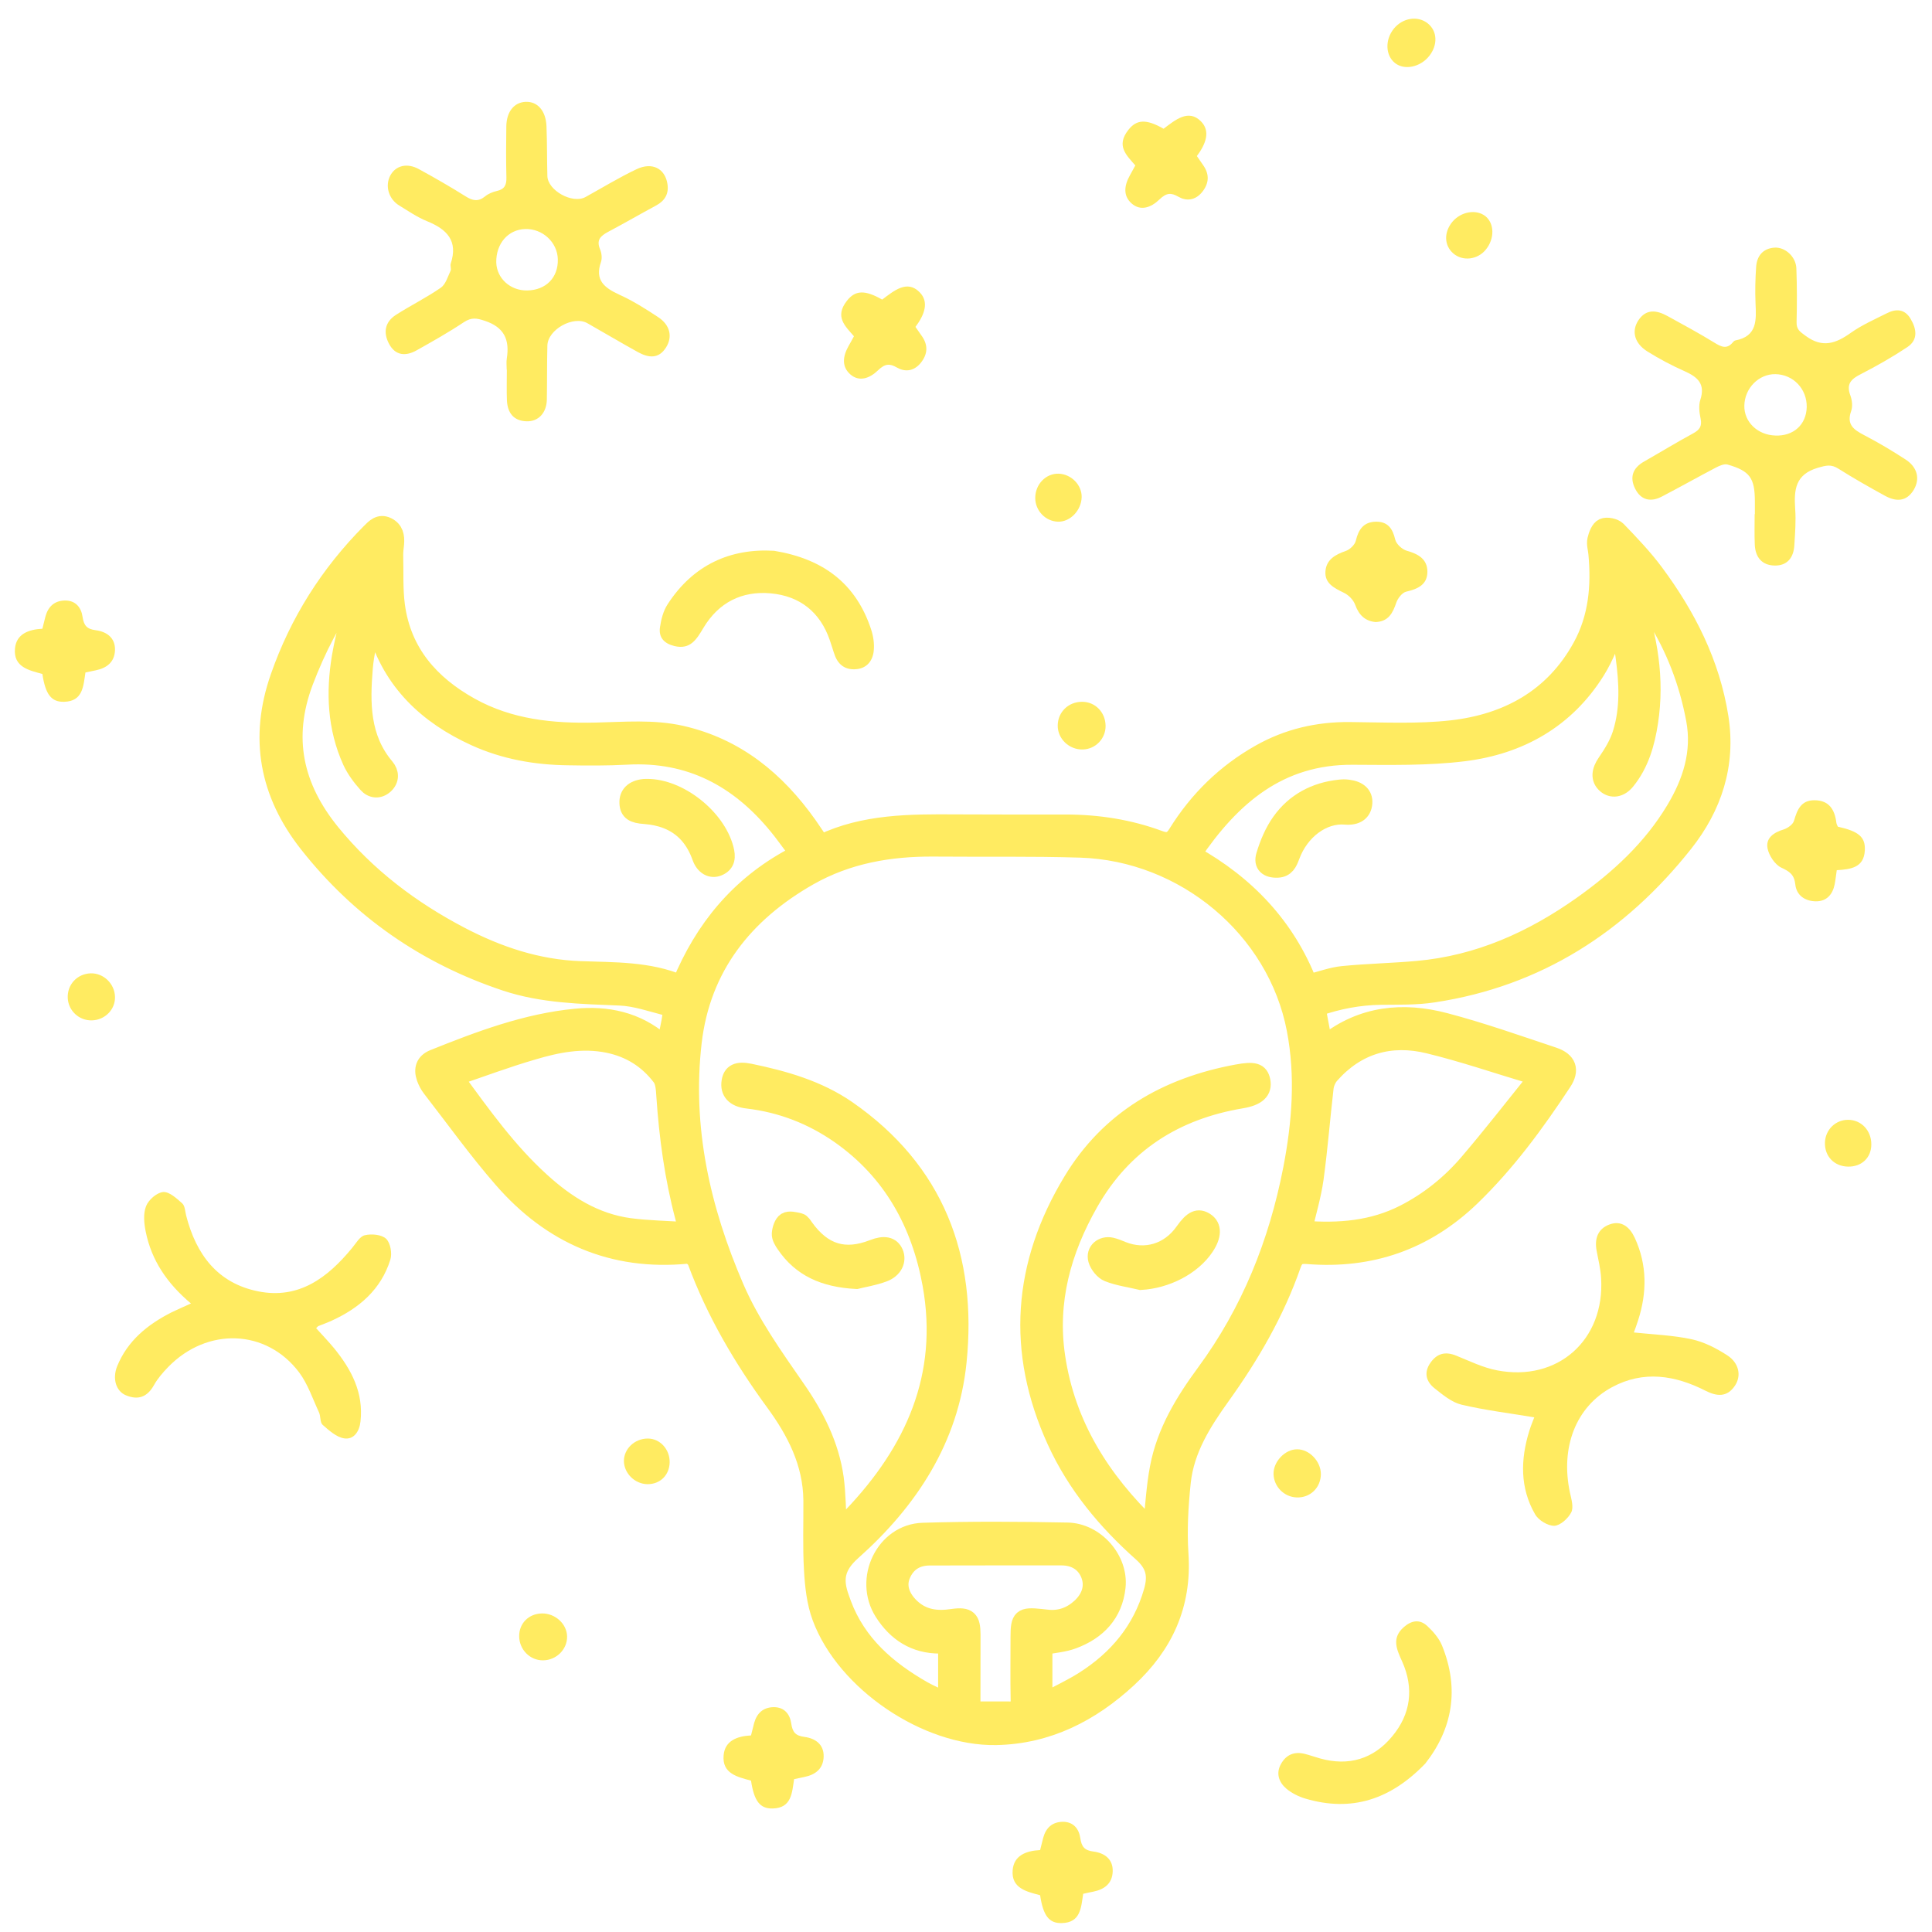 <svg width="44" height="44" viewBox="0 0 44 44" fill="none" xmlns="http://www.w3.org/2000/svg">
<path d="M39.966 11.714C39.966 11.614 39.966 11.515 39.966 11.415C39.964 10.886 39.852 10.726 39.345 10.58C39.267 10.558 39.16 10.607 39.08 10.648C38.669 10.864 38.266 11.09 37.853 11.306C37.601 11.44 37.373 11.398 37.239 11.129C37.11 10.871 37.183 10.66 37.438 10.514C37.812 10.301 38.181 10.075 38.558 9.871C38.706 9.791 38.767 9.708 38.73 9.533C38.701 9.395 38.682 9.237 38.723 9.108C38.842 8.746 38.667 8.589 38.368 8.455C38.077 8.326 37.793 8.176 37.521 8.006C37.224 7.821 37.152 7.547 37.309 7.301C37.489 7.025 37.73 7.063 37.975 7.197C38.332 7.394 38.694 7.588 39.041 7.802C39.199 7.899 39.328 7.964 39.468 7.792C39.481 7.775 39.502 7.758 39.522 7.753C40.025 7.658 39.998 7.287 39.981 6.906C39.969 6.631 39.976 6.352 39.995 6.077C40.012 5.827 40.151 5.66 40.408 5.64C40.656 5.621 40.901 5.849 40.911 6.111C40.926 6.519 40.926 6.93 40.916 7.338C40.911 7.505 40.996 7.556 41.125 7.651C41.508 7.933 41.814 7.821 42.154 7.578C42.404 7.401 42.691 7.275 42.968 7.136C43.179 7.027 43.378 7.034 43.512 7.26C43.65 7.493 43.689 7.739 43.437 7.906C43.097 8.132 42.742 8.334 42.378 8.521C42.159 8.632 42.043 8.742 42.14 9.004C42.181 9.113 42.196 9.256 42.159 9.361C42.047 9.674 42.222 9.788 42.458 9.912C42.781 10.08 43.094 10.267 43.4 10.466C43.67 10.643 43.73 10.905 43.587 11.151C43.42 11.432 43.179 11.428 42.929 11.291C42.572 11.095 42.215 10.893 41.87 10.675C41.703 10.568 41.589 10.599 41.401 10.653C40.884 10.806 40.855 11.155 40.884 11.588C40.904 11.862 40.882 12.142 40.865 12.416C40.85 12.695 40.707 12.887 40.413 12.88C40.124 12.873 39.976 12.688 39.964 12.404C39.954 12.173 39.961 11.94 39.961 11.709C39.971 11.714 39.969 11.714 39.966 11.714ZM41.147 9.271C41.154 8.858 40.841 8.528 40.433 8.521C40.054 8.516 39.733 8.841 39.726 9.239C39.719 9.609 40.027 9.907 40.433 9.919C40.845 9.936 41.137 9.672 41.147 9.271Z" fill="#FFEB61"/>
<path d="M11.54 8.422C11.54 8.332 11.528 8.244 11.543 8.157C11.608 7.734 11.482 7.453 11.043 7.307C10.856 7.244 10.739 7.224 10.567 7.336C10.217 7.569 9.85 7.776 9.486 7.98C9.248 8.113 9.01 8.108 8.862 7.834C8.721 7.572 8.767 7.331 9.02 7.169C9.355 6.955 9.714 6.778 10.04 6.552C10.151 6.474 10.197 6.302 10.261 6.168C10.283 6.122 10.248 6.054 10.265 6.003C10.438 5.483 10.176 5.221 9.729 5.039C9.505 4.949 9.301 4.808 9.095 4.682C8.852 4.536 8.765 4.237 8.886 4.002C9.007 3.771 9.27 3.701 9.544 3.854C9.901 4.05 10.258 4.254 10.603 4.471C10.763 4.573 10.892 4.599 11.047 4.473C11.12 4.412 11.22 4.371 11.317 4.349C11.494 4.31 11.538 4.208 11.533 4.041C11.523 3.652 11.526 3.266 11.531 2.88C11.536 2.542 11.708 2.333 11.968 2.319C12.24 2.307 12.432 2.52 12.446 2.877C12.461 3.254 12.456 3.63 12.466 4.007C12.473 4.337 13.036 4.65 13.333 4.488C13.721 4.274 14.098 4.043 14.496 3.854C14.853 3.684 15.144 3.837 15.2 4.186C15.237 4.41 15.144 4.57 14.948 4.677C14.579 4.876 14.214 5.087 13.843 5.284C13.678 5.374 13.578 5.466 13.665 5.675C13.702 5.76 13.716 5.882 13.687 5.966C13.541 6.382 13.765 6.554 14.102 6.71C14.413 6.85 14.705 7.035 14.991 7.224C15.261 7.402 15.322 7.669 15.169 7.912C15.001 8.181 14.768 8.15 14.532 8.021C14.144 7.807 13.765 7.581 13.381 7.363C13.061 7.178 12.473 7.504 12.466 7.873C12.456 8.281 12.461 8.691 12.454 9.099C12.449 9.4 12.264 9.602 11.995 9.595C11.698 9.587 11.56 9.403 11.545 9.124C11.536 8.893 11.543 8.66 11.543 8.427C11.548 8.422 11.545 8.422 11.54 8.422ZM12.007 6.615C12.434 6.608 12.716 6.321 12.704 5.903C12.694 5.515 12.354 5.204 11.961 5.216C11.57 5.228 11.295 5.549 11.302 5.976C11.312 6.34 11.623 6.622 12.007 6.615Z" fill="#FFEB61"/>
<path d="M4.349 29.686C3.805 29.229 3.45 28.702 3.319 28.052C3.28 27.862 3.259 27.639 3.327 27.469C3.382 27.325 3.572 27.16 3.715 27.148C3.854 27.136 4.021 27.291 4.15 27.406C4.213 27.461 4.215 27.588 4.24 27.685C4.466 28.566 4.951 29.222 5.877 29.409C6.804 29.596 7.46 29.101 8.016 28.425C8.106 28.319 8.193 28.158 8.307 28.132C8.46 28.095 8.691 28.115 8.793 28.212C8.893 28.306 8.934 28.547 8.89 28.688C8.679 29.365 8.184 29.79 7.555 30.077C7.455 30.123 7.351 30.16 7.249 30.201C7.239 30.206 7.232 30.215 7.2 30.249C7.336 30.4 7.479 30.548 7.611 30.708C8.006 31.194 8.283 31.721 8.21 32.374C8.186 32.598 8.06 32.792 7.839 32.758C7.662 32.731 7.494 32.578 7.348 32.45C7.285 32.396 7.307 32.258 7.266 32.168C7.122 31.86 7.013 31.524 6.812 31.255C6.066 30.266 4.721 30.22 3.832 31.131C3.71 31.257 3.591 31.393 3.506 31.546C3.353 31.821 3.142 31.891 2.868 31.777C2.644 31.685 2.554 31.401 2.668 31.116C2.906 30.531 3.365 30.162 3.912 29.885C4.041 29.822 4.169 29.768 4.349 29.686Z" fill="#FFEB61"/>
<path d="M37.21 30.346C37.662 30.394 38.104 30.409 38.526 30.501C38.81 30.562 39.087 30.705 39.335 30.865C39.607 31.04 39.663 31.334 39.512 31.558C39.333 31.827 39.099 31.803 38.844 31.674C38.15 31.32 37.431 31.205 36.715 31.591C35.886 32.036 35.534 32.966 35.755 33.996C35.787 34.144 35.843 34.326 35.784 34.443C35.714 34.581 35.534 34.744 35.398 34.749C35.248 34.751 35.034 34.62 34.959 34.484C34.614 33.884 34.628 33.238 34.828 32.59C34.869 32.456 34.925 32.327 34.942 32.279C34.376 32.184 33.822 32.118 33.283 31.99C33.06 31.936 32.856 31.764 32.669 31.616C32.474 31.46 32.423 31.252 32.581 31.031C32.732 30.819 32.921 30.776 33.162 30.873C33.468 30.997 33.774 31.147 34.092 31.208C35.474 31.477 36.552 30.518 36.464 29.107C36.452 28.898 36.401 28.692 36.362 28.485C36.311 28.213 36.387 27.988 36.651 27.888C36.935 27.781 37.123 27.956 37.232 28.194C37.514 28.806 37.511 29.437 37.307 30.069C37.276 30.171 37.237 30.27 37.21 30.346Z" fill="#FFEB61"/>
<path d="M17.631 12.544C18.755 12.729 19.496 13.295 19.838 14.332C19.889 14.485 19.916 14.66 19.899 14.82C19.877 15.043 19.748 15.218 19.503 15.24C19.265 15.262 19.098 15.153 19.013 14.927C18.971 14.813 18.94 14.696 18.898 14.579C18.677 13.938 18.216 13.574 17.553 13.513C16.895 13.453 16.366 13.722 16.021 14.298C15.868 14.553 15.727 14.803 15.358 14.713C15.129 14.657 14.998 14.521 15.03 14.29C15.056 14.108 15.105 13.914 15.205 13.761C15.787 12.863 16.633 12.484 17.631 12.544Z" fill="#FFEB61"/>
<path d="M1.946 15.315C1.897 15.628 1.89 15.973 1.458 15.983C1.169 15.99 1.035 15.815 0.965 15.349C0.664 15.267 0.302 15.194 0.341 14.771C0.37 14.443 0.642 14.336 0.965 14.319C0.989 14.225 1.011 14.132 1.035 14.04C1.098 13.812 1.242 13.678 1.485 13.676C1.727 13.676 1.851 13.841 1.88 14.047C1.91 14.242 1.973 14.327 2.182 14.353C2.424 14.385 2.628 14.521 2.619 14.807C2.609 15.079 2.432 15.216 2.177 15.267C2.101 15.281 2.026 15.298 1.946 15.315Z" fill="#FFEB61"/>
<path d="M31.328 14.167C31.095 14.145 30.951 14.014 30.864 13.776C30.825 13.664 30.713 13.55 30.604 13.499C30.386 13.392 30.165 13.287 30.186 13.011C30.206 12.748 30.405 12.632 30.645 12.549C30.742 12.518 30.857 12.406 30.878 12.314C30.939 12.056 31.056 11.886 31.337 11.881C31.607 11.879 31.716 12.037 31.775 12.287C31.799 12.391 31.932 12.513 32.042 12.544C32.302 12.617 32.508 12.734 32.508 13.023C32.506 13.319 32.285 13.414 32.025 13.475C31.935 13.496 31.835 13.623 31.801 13.722C31.721 13.953 31.629 14.155 31.328 14.167Z" fill="#FFEB61"/>
<path d="M41.831 19.818C41.812 19.947 41.802 20.046 41.783 20.141C41.737 20.371 41.601 20.529 41.355 20.527C41.11 20.524 40.913 20.393 40.887 20.143C40.862 19.917 40.758 19.849 40.566 19.759C40.423 19.691 40.287 19.485 40.255 19.322C40.209 19.087 40.394 18.958 40.622 18.89C40.714 18.861 40.833 18.776 40.857 18.693C40.93 18.441 41.018 18.222 41.326 18.225C41.656 18.227 41.785 18.438 41.822 18.737C41.826 18.769 41.843 18.798 41.856 18.827C42.336 18.934 42.487 19.065 42.47 19.371C42.448 19.757 42.157 19.798 41.831 19.818Z" fill="#FFEB61"/>
<path d="M25.179 16.532C25.181 16.821 24.953 17.059 24.664 17.069C24.351 17.079 24.084 16.826 24.089 16.52C24.093 16.217 24.331 15.983 24.642 15.983C24.941 15.981 25.177 16.221 25.179 16.532Z" fill="#FFEB61"/>
<path d="M12.368 37.813C12.072 37.816 11.829 37.573 11.824 37.269C11.819 36.973 12.04 36.75 12.342 36.745C12.643 36.74 12.91 36.983 12.915 37.267C12.922 37.561 12.672 37.811 12.368 37.813Z" fill="#FFEB61"/>
<path d="M30.082 33.571C30.08 33.882 29.839 34.115 29.531 34.103C29.244 34.093 29.011 33.857 29.004 33.571C28.997 33.289 29.266 33.005 29.541 33.007C29.82 33.005 30.082 33.282 30.082 33.571Z" fill="#FFEB61"/>
<path d="M2.097 23.238C1.805 23.248 1.56 23.024 1.543 22.735C1.526 22.427 1.754 22.179 2.063 22.167C2.359 22.158 2.614 22.405 2.619 22.706C2.626 22.991 2.391 23.229 2.097 23.238Z" fill="#FFEB61"/>
<path d="M42.089 26.569C41.773 26.564 41.552 26.334 41.562 26.02C41.571 25.729 41.804 25.5 42.093 25.503C42.39 25.505 42.62 25.748 42.618 26.064C42.618 26.365 42.399 26.574 42.089 26.569Z" fill="#FFEB61"/>
<path d="M24.634 11.323C24.626 11.626 24.371 11.891 24.092 11.881C23.808 11.871 23.577 11.629 23.577 11.34C23.577 11.029 23.82 10.779 24.111 10.788C24.398 10.798 24.641 11.046 24.634 11.323Z" fill="#FFEB61"/>
<path d="M14.751 32.762C15.03 32.759 15.258 33.009 15.251 33.306C15.244 33.597 15.033 33.804 14.743 33.801C14.459 33.796 14.214 33.556 14.209 33.277C14.207 32.997 14.454 32.762 14.751 32.762Z" fill="#FFEB61"/>
<path d="M32.46 40.164C31.668 40.985 30.782 41.272 29.732 40.963C29.577 40.917 29.419 40.839 29.295 40.735C29.125 40.589 29.052 40.385 29.176 40.169C29.293 39.96 29.48 39.885 29.713 39.943C29.83 39.972 29.944 40.014 30.063 40.047C30.716 40.23 31.279 40.06 31.704 39.547C32.129 39.04 32.207 38.452 31.933 37.84C31.811 37.568 31.685 37.31 31.969 37.058C32.146 36.903 32.331 36.871 32.503 37.029C32.637 37.153 32.77 37.306 32.839 37.471C33.246 38.469 33.077 39.377 32.46 40.164Z" fill="#FFEB61"/>
<path d="M24.669 43.13C24.62 43.443 24.613 43.788 24.181 43.797C23.892 43.805 23.758 43.63 23.688 43.163C23.386 43.081 23.025 43.008 23.063 42.586C23.093 42.258 23.365 42.151 23.688 42.134C23.712 42.039 23.734 41.947 23.758 41.855C23.821 41.626 23.964 41.493 24.207 41.49C24.45 41.49 24.574 41.655 24.603 41.862C24.632 42.056 24.695 42.141 24.904 42.168C25.147 42.199 25.351 42.335 25.341 42.622C25.332 42.894 25.154 43.03 24.899 43.081C24.826 43.096 24.751 43.11 24.669 43.13Z" fill="#FFEB61"/>
<path d="M18.085 40.519C18.037 40.832 18.029 41.177 17.597 41.187C17.308 41.194 17.174 41.019 17.104 40.553C16.803 40.47 16.441 40.397 16.48 39.975C16.509 39.647 16.781 39.54 17.104 39.523C17.128 39.428 17.15 39.336 17.174 39.244C17.238 39.015 17.381 38.882 17.624 38.879C17.867 38.879 17.991 39.044 18.02 39.251C18.049 39.445 18.112 39.53 18.321 39.557C18.564 39.589 18.768 39.724 18.758 40.011C18.748 40.283 18.571 40.419 18.316 40.47C18.243 40.485 18.168 40.502 18.085 40.519Z" fill="#FFEB61"/>
<path d="M31.743 0.654C31.943 0.406 32.288 0.351 32.514 0.531C32.736 0.706 32.75 1.024 32.548 1.277C32.346 1.53 31.986 1.605 31.773 1.438C31.552 1.266 31.538 0.908 31.743 0.654Z" fill="#FFEB61"/>
<path d="M33.839 5.684C33.65 5.918 33.31 5.956 33.097 5.771C32.888 5.589 32.88 5.289 33.078 5.05C33.276 4.817 33.62 4.759 33.829 4.923C34.036 5.09 34.041 5.438 33.839 5.684Z" fill="#FFEB61"/>
<path d="M19.448 7.658C19.25 7.429 19.001 7.214 19.289 6.849C19.48 6.605 19.7 6.6 20.091 6.823C20.357 6.623 20.658 6.366 20.942 6.654C21.164 6.876 21.057 7.166 20.849 7.445C20.903 7.522 20.956 7.596 21.007 7.672C21.132 7.862 21.133 8.062 20.969 8.265C20.804 8.467 20.598 8.47 20.426 8.37C20.263 8.276 20.157 8.278 19.995 8.435C19.807 8.617 19.567 8.705 19.363 8.524C19.169 8.351 19.19 8.122 19.326 7.879C19.365 7.81 19.406 7.739 19.448 7.658Z" fill="#FFEB61"/>
<path d="M25.856 3.768C25.659 3.538 25.41 3.324 25.697 2.959C25.889 2.714 26.108 2.709 26.5 2.932C26.766 2.732 27.066 2.476 27.35 2.763C27.572 2.985 27.465 3.276 27.258 3.554C27.311 3.632 27.364 3.706 27.415 3.782C27.54 3.972 27.541 4.172 27.377 4.375C27.212 4.576 27.006 4.579 26.834 4.479C26.671 4.386 26.566 4.387 26.404 4.544C26.215 4.727 25.976 4.814 25.771 4.633C25.578 4.461 25.598 4.231 25.735 3.989C25.773 3.919 25.812 3.847 25.856 3.768Z" fill="#FFEB61"/>
<path d="M15.156 23.772C15.205 23.539 15.261 23.32 15.29 23.099C15.297 23.046 15.224 22.941 15.171 22.929C14.824 22.839 14.469 22.715 14.117 22.701C13.238 22.664 12.359 22.65 11.516 22.37C9.702 21.766 8.191 20.719 7.009 19.216C6.11 18.072 5.87 16.809 6.358 15.418C6.797 14.16 7.492 13.064 8.427 12.122C8.531 12.018 8.643 11.894 8.82 11.981C8.99 12.064 9.017 12.214 9.003 12.384C8.993 12.474 8.981 12.567 8.983 12.656C8.993 13.035 8.973 13.416 9.022 13.788C9.165 14.857 9.804 15.58 10.717 16.088C11.608 16.583 12.577 16.68 13.575 16.656C14.224 16.642 14.877 16.581 15.521 16.727C16.771 17.013 17.682 17.766 18.406 18.786C18.493 18.91 18.576 19.036 18.661 19.16C18.668 19.172 18.685 19.177 18.714 19.199C19.678 18.74 20.723 18.74 21.769 18.747C22.602 18.752 23.433 18.75 24.268 18.75C25.002 18.75 25.718 18.861 26.405 19.116C26.602 19.189 26.702 19.145 26.806 18.975C27.282 18.21 27.909 17.596 28.698 17.152C29.332 16.795 30.014 16.637 30.743 16.644C31.515 16.651 32.292 16.69 33.055 16.605C34.325 16.462 35.379 15.891 36.017 14.726C36.379 14.067 36.443 13.346 36.374 12.608C36.365 12.501 36.328 12.392 36.35 12.295C36.374 12.188 36.428 12.044 36.511 12.006C36.593 11.967 36.766 12.003 36.834 12.071C37.132 12.38 37.433 12.695 37.688 13.038C38.422 14.026 38.971 15.104 39.165 16.338C39.335 17.419 39.014 18.378 38.361 19.204C36.894 21.057 35.019 22.271 32.649 22.63C32.256 22.691 31.848 22.679 31.447 22.684C30.952 22.691 30.473 22.781 29.99 22.951C30.041 23.221 30.089 23.485 30.14 23.755C30.162 23.752 30.189 23.76 30.206 23.747C31.024 23.104 31.954 23.014 32.916 23.269C33.747 23.488 34.563 23.777 35.379 24.049C35.704 24.158 35.779 24.367 35.593 24.648C34.976 25.584 34.315 26.487 33.504 27.269C32.457 28.274 31.214 28.704 29.776 28.588C29.592 28.573 29.497 28.612 29.431 28.804C29.052 29.892 28.479 30.875 27.809 31.808C27.389 32.395 27 33.01 26.92 33.748C26.862 34.295 26.83 34.853 26.867 35.402C26.942 36.551 26.515 37.471 25.694 38.231C24.846 39.016 23.86 39.521 22.682 39.543C21.099 39.569 19.248 38.316 18.697 36.835C18.571 36.495 18.53 36.114 18.51 35.749C18.479 35.222 18.5 34.691 18.496 34.161C18.486 33.311 18.117 32.597 17.631 31.934C16.905 30.941 16.286 29.889 15.856 28.728C15.832 28.66 15.72 28.575 15.657 28.58C13.947 28.745 12.548 28.129 11.441 26.856C10.865 26.195 10.353 25.479 9.816 24.787C9.76 24.716 9.717 24.631 9.687 24.549C9.615 24.343 9.67 24.185 9.874 24.102C10.921 23.682 11.98 23.281 13.112 23.172C13.823 23.102 14.498 23.242 15.064 23.73C15.086 23.74 15.115 23.75 15.156 23.772ZM19.086 34.768C19.115 34.795 19.142 34.822 19.171 34.848C19.248 34.737 19.314 34.615 19.409 34.518C20.815 33.041 21.582 31.337 21.211 29.26C20.958 27.861 20.31 26.681 19.122 25.848C18.493 25.409 17.794 25.137 17.024 25.047C16.725 25.013 16.596 24.862 16.633 24.629C16.665 24.432 16.791 24.364 17.077 24.423C17.859 24.585 18.629 24.804 19.292 25.261C21.308 26.657 22.056 28.643 21.813 31.016C21.633 32.782 20.703 34.188 19.409 35.339C19.025 35.681 18.991 35.985 19.144 36.4C19.159 36.441 19.173 36.485 19.19 36.529C19.53 37.437 20.215 38.025 21.029 38.489C21.196 38.583 21.376 38.656 21.565 38.744C21.565 38.297 21.565 37.886 21.565 37.483C21.529 37.471 21.514 37.464 21.5 37.461C21.471 37.459 21.439 37.459 21.41 37.459C20.834 37.461 20.412 37.187 20.113 36.716C19.637 35.963 20.142 34.907 21.019 34.88C22.117 34.846 23.214 34.853 24.309 34.875C24.953 34.887 25.502 35.516 25.434 36.145C25.368 36.755 24.994 37.146 24.436 37.352C24.229 37.43 23.999 37.444 23.768 37.49C23.768 37.889 23.768 38.294 23.768 38.761C24.096 38.583 24.402 38.443 24.686 38.263C25.446 37.779 25.992 37.129 26.247 36.245C26.349 35.89 26.306 35.638 26.007 35.37C25.194 34.647 24.504 33.821 24.045 32.816C23.112 30.773 23.265 28.794 24.414 26.895C25.264 25.486 26.575 24.736 28.169 24.442C28.559 24.369 28.688 24.403 28.732 24.614C28.778 24.848 28.632 24.984 28.273 25.044C26.76 25.297 25.577 26.047 24.812 27.395C24.195 28.481 23.872 29.634 24.059 30.897C24.29 32.459 25.089 33.705 26.199 34.775C26.211 34.788 26.238 34.78 26.23 34.78C26.282 34.324 26.303 33.87 26.388 33.425C26.541 32.612 26.964 31.917 27.447 31.261C28.47 29.87 29.094 28.311 29.422 26.625C29.626 25.571 29.708 24.505 29.504 23.444C29.067 21.156 26.979 19.405 24.601 19.332C23.489 19.298 22.376 19.318 21.264 19.308C20.264 19.301 19.307 19.466 18.425 19.966C16.949 20.807 15.98 22.028 15.781 23.735C15.555 25.683 15.975 27.541 16.747 29.328C17.107 30.159 17.634 30.892 18.146 31.633C18.573 32.247 18.909 32.91 19.015 33.658C19.064 34.028 19.064 34.399 19.086 34.768ZM8.145 13.312C8.109 13.366 8.085 13.402 8.055 13.438C7.577 14.079 7.218 14.779 6.933 15.529C6.453 16.807 6.703 17.924 7.545 18.961C8.359 19.959 9.357 20.714 10.489 21.307C11.344 21.754 12.245 22.055 13.214 22.089C13.991 22.118 14.77 22.094 15.504 22.404C16.023 21.142 16.837 20.163 18.032 19.519C18.143 19.459 18.148 19.393 18.08 19.303C17.956 19.141 17.84 18.973 17.709 18.815C16.822 17.73 15.71 17.135 14.275 17.215C13.83 17.239 13.381 17.237 12.937 17.229C12.203 17.22 11.492 17.096 10.819 16.79C9.731 16.294 8.922 15.534 8.575 14.351C8.561 14.3 8.529 14.254 8.505 14.206C8.398 14.543 8.32 14.874 8.291 15.209C8.225 16.008 8.218 16.802 8.782 17.47C8.888 17.596 8.898 17.754 8.765 17.878C8.629 18.002 8.468 17.982 8.359 17.858C8.221 17.703 8.089 17.528 8.002 17.339C7.655 16.576 7.623 15.767 7.757 14.959C7.849 14.424 8.004 13.895 8.145 13.312ZM36.863 14.213C36.685 14.592 36.557 14.959 36.353 15.282C35.66 16.389 34.609 16.979 33.346 17.137C32.511 17.241 31.656 17.22 30.808 17.217C29.128 17.207 28.049 18.147 27.161 19.456C28.397 20.144 29.298 21.108 29.8 22.39C30.085 22.32 30.33 22.225 30.582 22.201C31.146 22.145 31.714 22.135 32.278 22.084C33.674 21.96 34.903 21.406 36.032 20.605C36.865 20.012 37.611 19.328 38.142 18.441C38.521 17.81 38.74 17.135 38.599 16.384C38.441 15.541 38.142 14.755 37.683 14.031C37.533 13.793 37.363 13.565 37.203 13.332C37.183 13.341 37.166 13.353 37.147 13.363C37.173 13.438 37.203 13.514 37.229 13.589C37.55 14.517 37.713 15.464 37.562 16.445C37.489 16.926 37.356 17.395 37.042 17.783C36.897 17.965 36.707 17.989 36.569 17.866C36.421 17.735 36.445 17.555 36.578 17.363C36.717 17.161 36.85 16.945 36.923 16.715C37.105 16.141 37.074 15.549 36.994 14.959C36.967 14.713 36.909 14.468 36.863 14.213ZM34.988 24.566C34.91 24.51 34.888 24.486 34.861 24.479C34.087 24.248 33.322 23.985 32.537 23.794C31.67 23.582 30.901 23.801 30.298 24.486C30.233 24.561 30.184 24.675 30.172 24.775C30.092 25.465 30.038 26.159 29.944 26.846C29.89 27.23 29.776 27.606 29.686 28C30.495 28.065 31.26 28.002 31.979 27.636C32.54 27.349 33.023 26.96 33.429 26.487C33.963 25.863 34.466 25.214 34.988 24.566ZM10.355 24.534C10.994 25.411 11.574 26.22 12.32 26.897C12.9 27.427 13.549 27.835 14.343 27.942C14.763 27.997 15.19 28.002 15.647 28.034C15.613 27.883 15.598 27.806 15.577 27.725C15.336 26.817 15.21 25.89 15.147 24.952C15.137 24.809 15.13 24.636 15.05 24.532C14.748 24.134 14.348 23.881 13.85 23.779C13.257 23.658 12.689 23.772 12.13 23.939C11.545 24.109 10.975 24.323 10.355 24.534ZM22.129 38.95C22.442 38.95 22.726 38.948 23.01 38.95C23.163 38.953 23.219 38.885 23.217 38.729C23.207 38.246 23.214 37.76 23.214 37.277C23.214 36.844 23.268 36.796 23.7 36.842C23.746 36.847 23.79 36.852 23.836 36.857C24.132 36.893 24.387 36.803 24.606 36.602C24.839 36.386 24.914 36.123 24.817 35.866C24.718 35.604 24.489 35.451 24.176 35.451C23.178 35.448 22.18 35.453 21.179 35.453C20.876 35.453 20.655 35.587 20.536 35.866C20.429 36.116 20.514 36.378 20.744 36.599C21.017 36.859 21.337 36.896 21.694 36.842C22.049 36.791 22.131 36.876 22.131 37.226C22.129 37.777 22.129 38.328 22.129 38.95Z" fill="#FFEB61" stroke="#FFEB61" stroke-width="0.4" stroke-miterlimit="10"/>
<path d="M19.504 29.156C18.766 29.117 18.243 28.877 17.879 28.342C17.828 28.27 17.772 28.177 17.777 28.097C17.784 27.997 17.826 27.861 17.899 27.815C17.974 27.769 18.107 27.803 18.209 27.828C18.258 27.84 18.297 27.908 18.331 27.956C18.746 28.532 19.237 28.682 19.883 28.43C20.138 28.33 20.3 28.364 20.373 28.534C20.446 28.707 20.359 28.908 20.123 28.996C19.895 29.081 19.647 29.119 19.504 29.156Z" fill="#FFEB61" stroke="#FFEB61" stroke-width="0.4" stroke-miterlimit="10"/>
<path d="M25.98 29.178C25.733 29.119 25.475 29.085 25.239 28.993C25.128 28.949 25.016 28.808 24.982 28.689C24.926 28.49 25.104 28.34 25.308 28.383C25.395 28.403 25.48 28.439 25.562 28.473C26.087 28.682 26.629 28.517 26.959 28.048C27.158 27.764 27.289 27.706 27.459 27.82C27.627 27.932 27.622 28.143 27.447 28.403C27.151 28.845 26.556 29.146 25.98 29.178Z" fill="#FFEB61" stroke="#FFEB61" stroke-width="0.4" stroke-miterlimit="10"/>
<path d="M14.734 17.939C15.46 17.934 16.32 18.609 16.509 19.332C16.555 19.507 16.555 19.668 16.359 19.75C16.201 19.816 16.036 19.733 15.96 19.515C15.82 19.124 15.577 18.83 15.191 18.677C15.033 18.614 14.858 18.58 14.688 18.567C14.426 18.55 14.316 18.487 14.307 18.291C14.297 18.091 14.426 17.965 14.666 17.941C14.688 17.941 14.712 17.941 14.734 17.939Z" fill="#FFEB61" stroke="#FFEB61" stroke-width="0.4" stroke-miterlimit="10"/>
<path d="M30.636 18.58C30.128 18.538 29.613 18.917 29.4 19.5C29.344 19.648 29.286 19.779 29.099 19.789C28.873 19.799 28.742 19.695 28.807 19.481C28.887 19.214 29.002 18.939 29.164 18.713C29.485 18.262 29.949 18.016 30.502 17.956C30.568 17.948 30.638 17.946 30.704 17.956C30.944 17.985 31.068 18.106 31.054 18.288C31.039 18.497 30.891 18.602 30.636 18.58Z" fill="#FFEB61" stroke="#FFEB61" stroke-width="0.4" stroke-miterlimit="10"/>
</svg>
